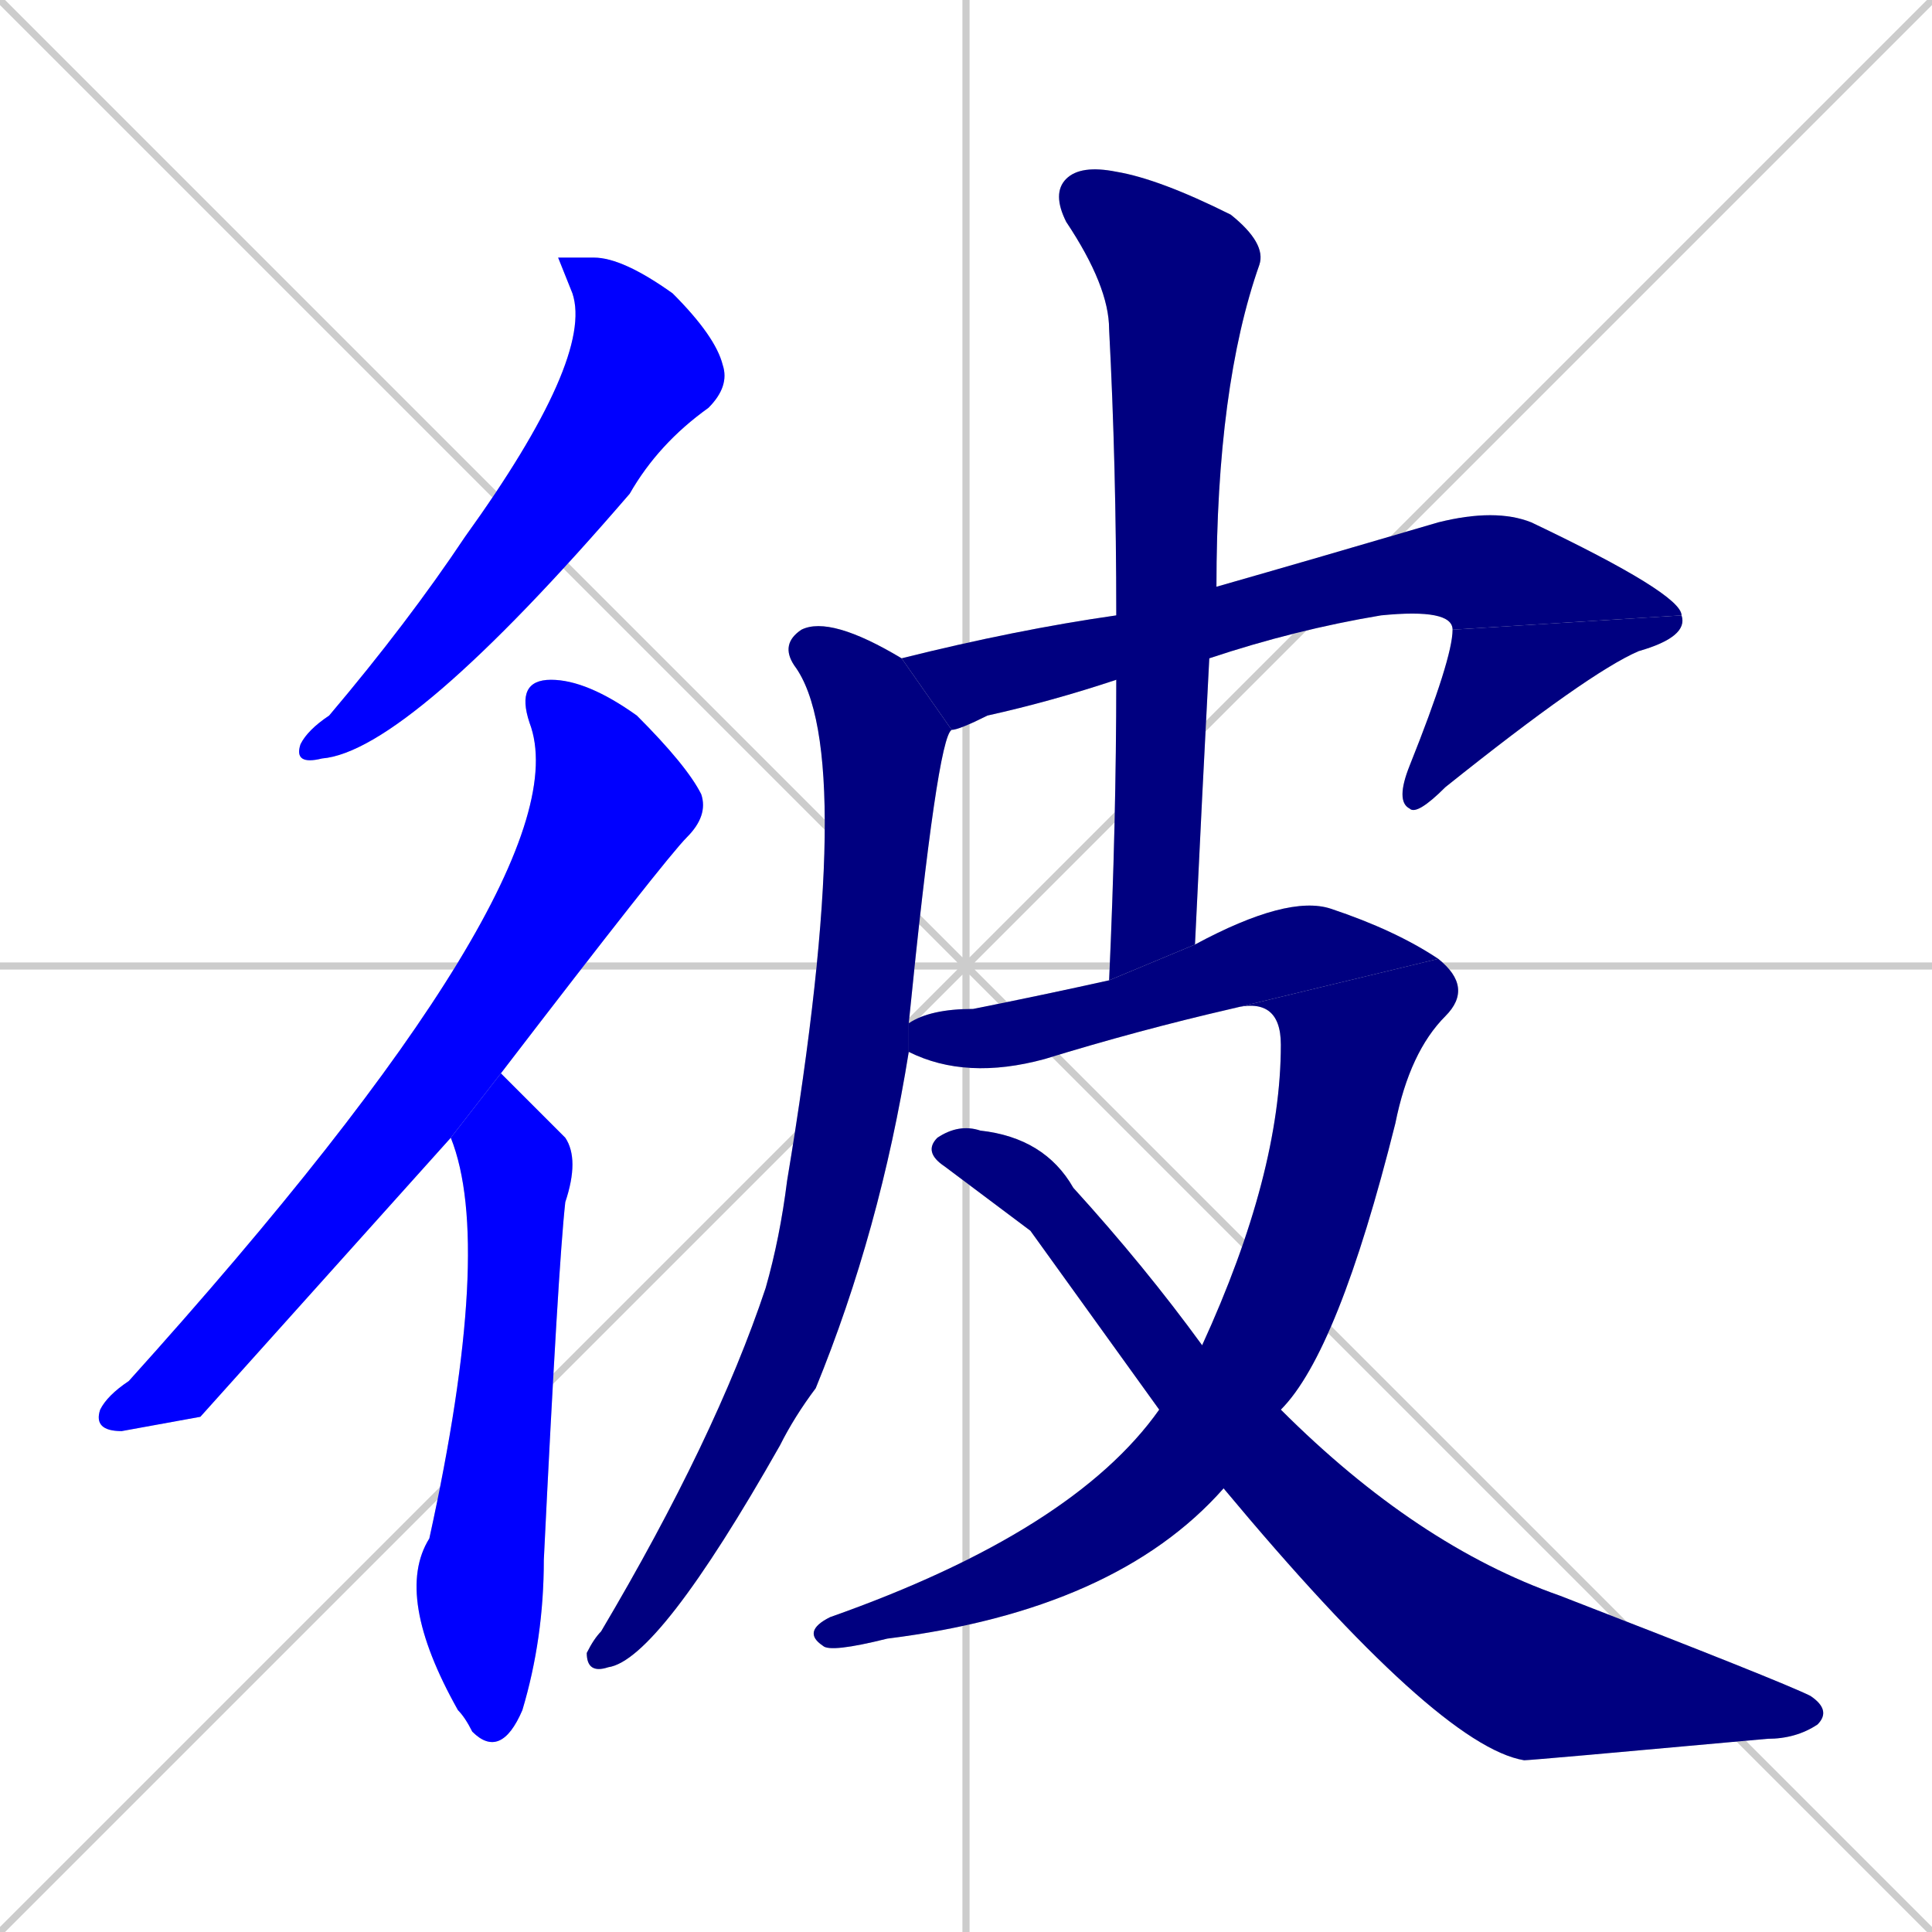 <svg xmlns="http://www.w3.org/2000/svg" xmlns:xlink="http://www.w3.org/1999/xlink" width="270" height="270"><defs><clipPath id="clip-mask-1"><rect x="41" y="36" width="61" height="71"><animate attributeName="y" from="-35" to="36" dur="0.263" begin="0; animate10.end + 1" id="animate1" fill="freeze"/></rect></clipPath><clipPath id="clip-mask-2"><rect x="13" y="95" width="86" height="105"><set attributeName="y" to="-10" begin="0; animate10.end + 1" /><animate attributeName="y" from="-10" to="95" dur="0.389" begin="animate1.end + 0.5" id="animate2" fill="freeze"/></rect></clipPath><clipPath id="clip-mask-3"><rect x="55" y="150" width="26" height="96"><set attributeName="y" to="54" begin="0; animate10.end + 1" /><animate attributeName="y" from="54" to="150" dur="0.356" begin="animate2.end + 0.5" id="animate3" fill="freeze"/></rect></clipPath><clipPath id="clip-mask-4"><rect x="126" y="71" width="109" height="31"><set attributeName="x" to="17" begin="0; animate10.end + 1" /><animate attributeName="x" from="17" to="126" dur="0.404" begin="animate3.end + 0.5" id="animate4" fill="freeze"/></rect></clipPath><clipPath id="clip-mask-5"><rect x="195" y="86" width="41" height="28"><set attributeName="y" to="58" begin="0; animate10.end + 1" /><animate attributeName="y" from="58" to="86" dur="0.104" begin="animate4.end" id="animate5" fill="freeze"/></rect></clipPath><clipPath id="clip-mask-6"><rect x="82" y="86" width="51" height="148"><set attributeName="y" to="-62" begin="0; animate10.end + 1" /><animate attributeName="y" from="-62" to="86" dur="0.548" begin="animate5.end + 0.5" id="animate6" fill="freeze"/></rect></clipPath><clipPath id="clip-mask-7"><rect x="147" y="23" width="30" height="114"><set attributeName="y" to="-91" begin="0; animate10.end + 1" /><animate attributeName="y" from="-91" to="23" dur="0.422" begin="animate6.end + 0.5" id="animate7" fill="freeze"/></rect></clipPath><clipPath id="clip-mask-8"><rect x="127" y="125" width="74" height="26"><set attributeName="x" to="53" begin="0; animate10.end + 1" /><animate attributeName="x" from="53" to="127" dur="0.274" begin="animate7.end + 0.5" id="animate8" fill="freeze"/></rect></clipPath><clipPath id="clip-mask-9"><rect x="112" y="134" width="94" height="97"><set attributeName="y" to="37" begin="0; animate10.end + 1" /><animate attributeName="y" from="37" to="134" dur="0.359" begin="animate8.end" id="animate9" fill="freeze"/></rect></clipPath><clipPath id="clip-mask-10"><rect x="129" y="157" width="127" height="89"><set attributeName="x" to="2" begin="0; animate10.end + 1" /><animate attributeName="x" from="2" to="129" dur="0.470" begin="animate9.end + 0.5" id="animate10" fill="freeze"/></rect></clipPath></defs><path d="M 0 0 L 270 270 M 270 0 L 0 270 M 135 0 L 135 270 M 0 135 L 270 135" stroke="#CCCCCC" /><path d="M 78 36 L 83 36 Q 87 36 94 41 Q 100 47 101 51 Q 102 54 99 57 Q 92 62 88 69 Q 57 105 45 106 Q 41 107 42 104 Q 43 102 46 100 Q 57 87 65 75 Q 83 50 80 41" fill="#CCCCCC"/><path d="M 28 198 L 17 200 Q 13 200 14 197 Q 15 195 18 193 Q 82 122 74 101 Q 72 95 77 95 Q 82 95 89 100 Q 96 107 98 111 Q 99 114 96 117 Q 93 120 70 150 L 63 159" fill="#CCCCCC"/><path d="M 70 150 Q 76 156 79 159 Q 81 162 79 168 Q 78 177 76 218 Q 76 229 73 239 Q 70 246 66 242 Q 65 240 64 239 Q 55 223 60 215 Q 69 174 63 159" fill="#CCCCCC"/><path d="M 156 95 Q 147 98 138 100 Q 134 102 133 102 L 126 92 Q 142 88 156 86 L 170 82 Q 184 78 201 73 Q 209 71 214 73 Q 235 83 235 86 L 203 88 Q 203 85 193 86 Q 181 88 169 92" fill="#CCCCCC"/><path d="M 235 86 Q 236 89 229 91 Q 222 94 202 110 Q 198 114 197 113 Q 195 112 197 107 Q 203 92 203 88" fill="#CCCCCC"/><path d="M 127 147 Q 123 172 114 194 Q 111 198 109 202 Q 92 232 85 233 Q 82 234 82 231 Q 83 229 84 228 Q 100 201 107 180 Q 109 173 110 165 Q 120 105 111 93 Q 109 90 112 88 Q 116 86 126 92 L 133 102 Q 131 103 127 143" fill="#CCCCCC"/><path d="M 155 137 Q 156 115 156 95 L 156 86 Q 156 65 155 46 Q 155 40 149 31 Q 147 27 149 25 Q 151 23 156 24 Q 162 25 172 30 Q 177 34 176 37 Q 170 54 170 82 L 169 92 Q 168 111 167 132" fill="#CCCCCC"/><path d="M 172 141 Q 159 144 146 148 Q 135 151 127 147 L 127 143 Q 130 141 136 141 Q 146 139 155 137 L 167 132 Q 180 125 186 127 Q 195 130 201 134" fill="#CCCCCC"/><path d="M 168 188 Q 179 164 179 146 Q 179 139 172 141 L 201 134 Q 206 138 202 142 Q 197 147 195 157 Q 187 189 179 197 L 171 208 Q 156 225 124 229 Q 116 231 115 230 Q 112 228 116 226 Q 150 214 162 197" fill="#CCCCCC"/><path d="M 144 172 L 132 163 Q 129 161 131 159 Q 134 157 137 158 Q 146 159 150 166 Q 160 177 168 188 L 179 197 Q 198 216 218 223 Q 249 235 253 237 Q 256 239 254 241 Q 251 243 247 243 Q 214 246 213 246 Q 201 244 171 208 L 162 197" fill="#CCCCCC"/><path d="M 78 36 L 83 36 Q 87 36 94 41 Q 100 47 101 51 Q 102 54 99 57 Q 92 62 88 69 Q 57 105 45 106 Q 41 107 42 104 Q 43 102 46 100 Q 57 87 65 75 Q 83 50 80 41" fill="#0000ff" clip-path="url(#clip-mask-1)" /><path d="M 28 198 L 17 200 Q 13 200 14 197 Q 15 195 18 193 Q 82 122 74 101 Q 72 95 77 95 Q 82 95 89 100 Q 96 107 98 111 Q 99 114 96 117 Q 93 120 70 150 L 63 159" fill="#0000ff" clip-path="url(#clip-mask-2)" /><path d="M 70 150 Q 76 156 79 159 Q 81 162 79 168 Q 78 177 76 218 Q 76 229 73 239 Q 70 246 66 242 Q 65 240 64 239 Q 55 223 60 215 Q 69 174 63 159" fill="#0000ff" clip-path="url(#clip-mask-3)" /><path d="M 156 95 Q 147 98 138 100 Q 134 102 133 102 L 126 92 Q 142 88 156 86 L 170 82 Q 184 78 201 73 Q 209 71 214 73 Q 235 83 235 86 L 203 88 Q 203 85 193 86 Q 181 88 169 92" fill="#000080" clip-path="url(#clip-mask-4)" /><path d="M 235 86 Q 236 89 229 91 Q 222 94 202 110 Q 198 114 197 113 Q 195 112 197 107 Q 203 92 203 88" fill="#000080" clip-path="url(#clip-mask-5)" /><path d="M 127 147 Q 123 172 114 194 Q 111 198 109 202 Q 92 232 85 233 Q 82 234 82 231 Q 83 229 84 228 Q 100 201 107 180 Q 109 173 110 165 Q 120 105 111 93 Q 109 90 112 88 Q 116 86 126 92 L 133 102 Q 131 103 127 143" fill="#000080" clip-path="url(#clip-mask-6)" /><path d="M 155 137 Q 156 115 156 95 L 156 86 Q 156 65 155 46 Q 155 40 149 31 Q 147 27 149 25 Q 151 23 156 24 Q 162 25 172 30 Q 177 34 176 37 Q 170 54 170 82 L 169 92 Q 168 111 167 132" fill="#000080" clip-path="url(#clip-mask-7)" /><path d="M 172 141 Q 159 144 146 148 Q 135 151 127 147 L 127 143 Q 130 141 136 141 Q 146 139 155 137 L 167 132 Q 180 125 186 127 Q 195 130 201 134" fill="#000080" clip-path="url(#clip-mask-8)" /><path d="M 168 188 Q 179 164 179 146 Q 179 139 172 141 L 201 134 Q 206 138 202 142 Q 197 147 195 157 Q 187 189 179 197 L 171 208 Q 156 225 124 229 Q 116 231 115 230 Q 112 228 116 226 Q 150 214 162 197" fill="#000080" clip-path="url(#clip-mask-9)" /><path d="M 144 172 L 132 163 Q 129 161 131 159 Q 134 157 137 158 Q 146 159 150 166 Q 160 177 168 188 L 179 197 Q 198 216 218 223 Q 249 235 253 237 Q 256 239 254 241 Q 251 243 247 243 Q 214 246 213 246 Q 201 244 171 208 L 162 197" fill="#000080" clip-path="url(#clip-mask-10)" /></svg>